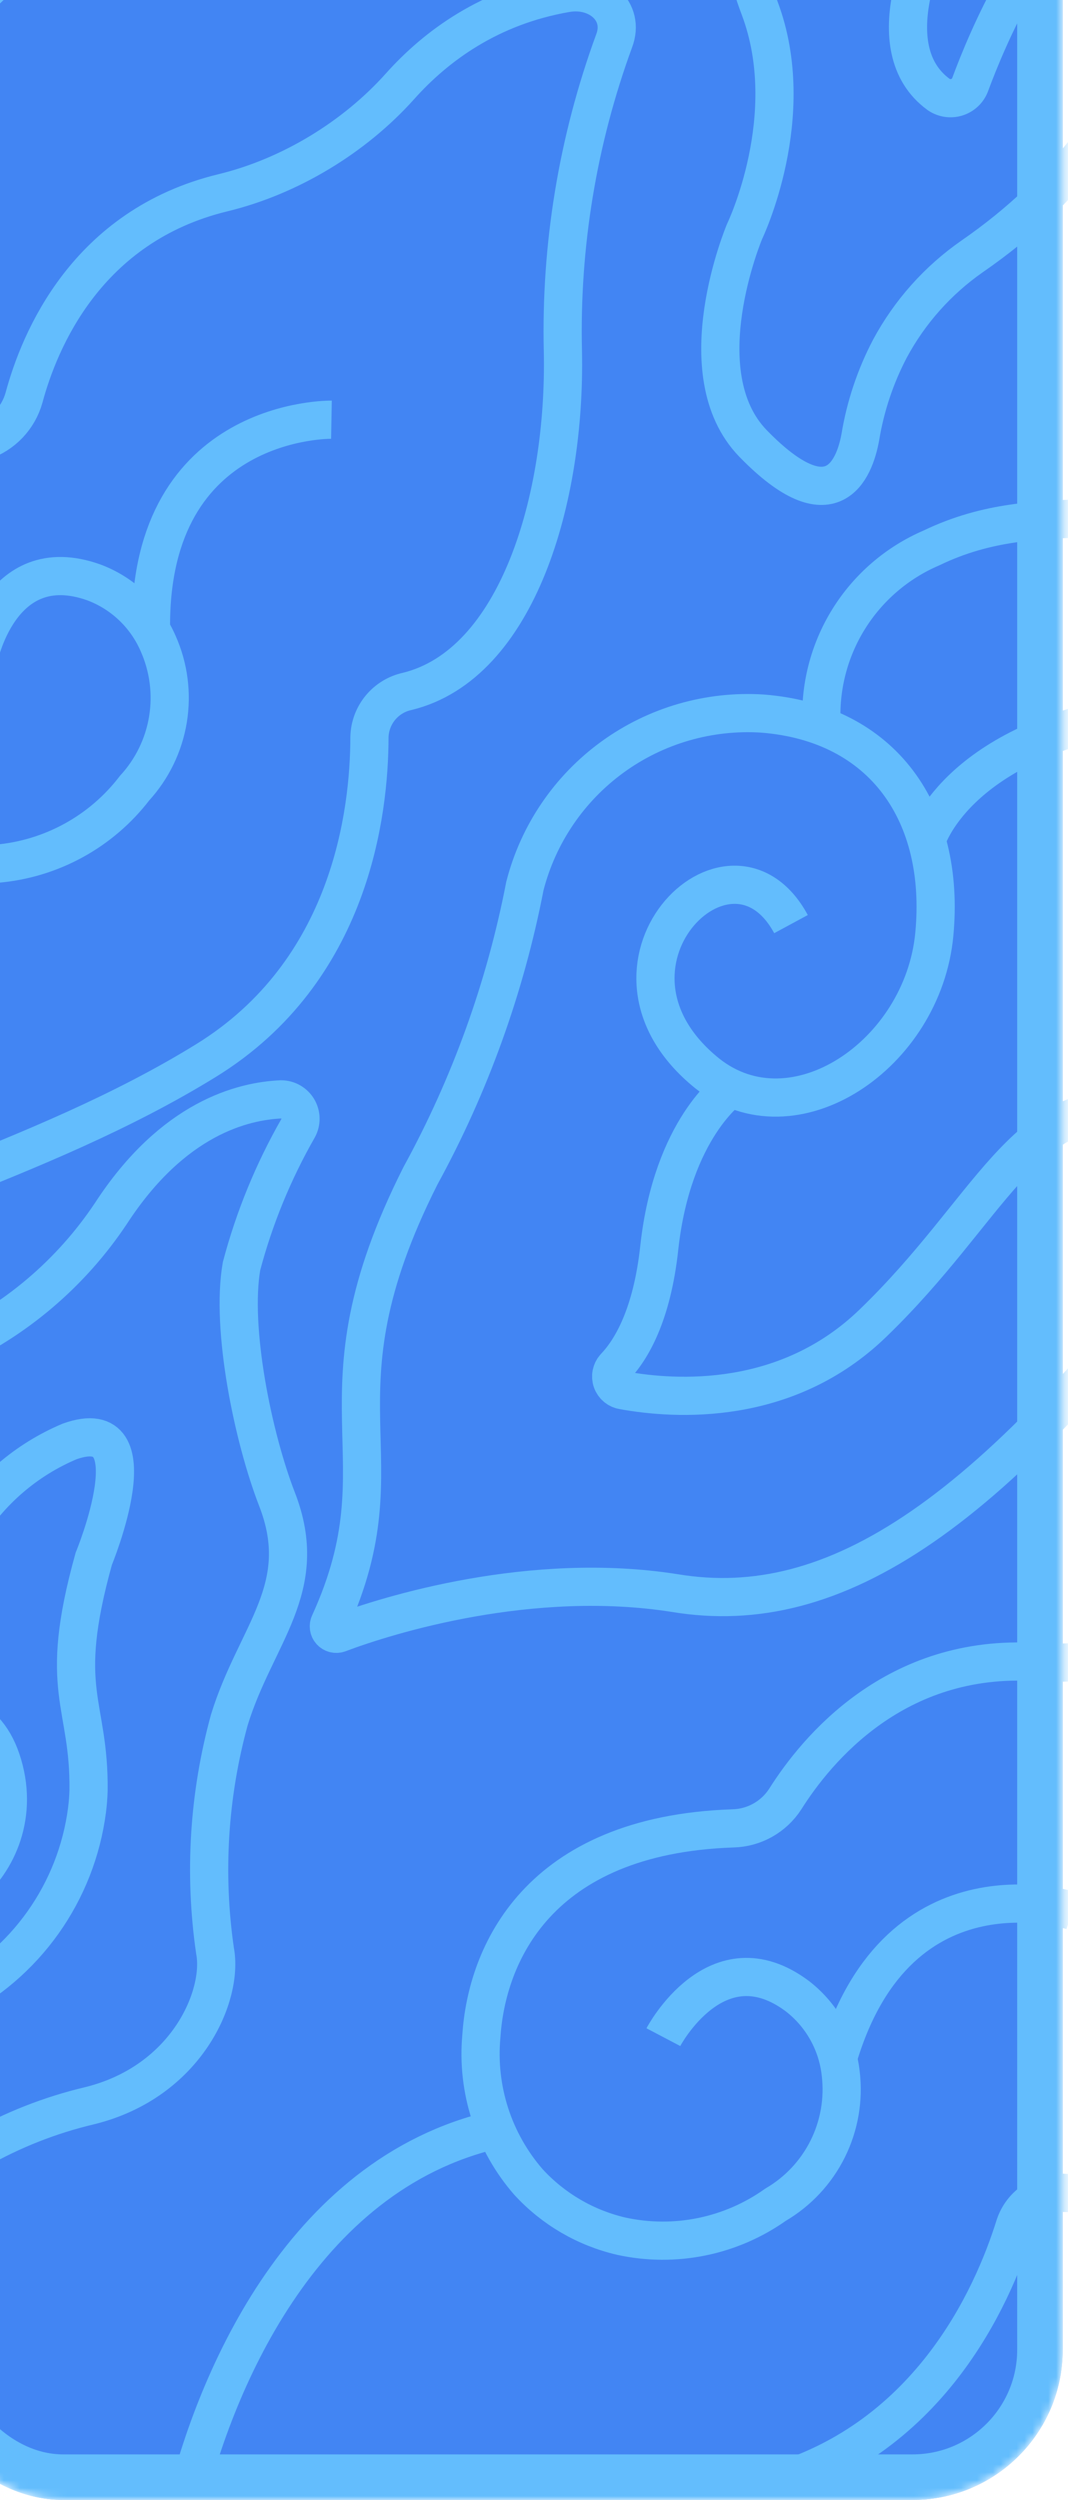 <svg width="135" height="316" viewBox="0 0 135 316" fill="none" xmlns="http://www.w3.org/2000/svg">
<mask id="mask0_1099_1683" style="mask-type:alpha" maskUnits="userSpaceOnUse" x="-11" y="-120" width="146" height="436">
<rect x="-11" y="-120" width="145.333" height="436" rx="18.994" fill="#4285F3"/>
</mask>
<g mask="url(#mask0_1099_1683)">
<rect x="-11" y="-120" width="145.333" height="436" rx="18.994" fill="#4285F3"/>
<path d="M-2.788 83.572C-2.788 83.572 -0.14 69.334 11.874 73.621C13.675 74.298 15.321 75.33 16.715 76.656C18.108 77.981 19.221 79.574 19.988 81.338C21.329 84.344 21.762 87.676 21.233 90.924C20.704 94.173 19.237 97.196 17.013 99.621C14.932 102.338 12.308 104.592 9.307 106.237C6.306 107.883 2.995 108.884 -0.415 109.177C-5.04 109.515 -9.659 108.443 -13.664 106.105C-16.493 104.354 -18.938 102.048 -20.852 99.326C-22.765 96.605 -24.107 93.524 -24.798 90.269C-27.19 80.319 -25.587 63.886 -2.198 55.768C-0.943 55.348 0.191 54.627 1.103 53.669C2.016 52.71 2.679 51.542 3.036 50.268C4.973 43.073 10.91 28.556 28.181 24.366C36.622 22.317 44.785 17.373 50.574 10.898C55.096 5.839 61.881 0.797 71.619 -0.873C75.599 -1.553 79.067 1.413 77.626 5.178C73.028 17.736 70.832 31.048 71.152 44.418C71.539 63.013 65.414 83.981 51.476 87.394C50.147 87.681 48.952 88.408 48.086 89.457C47.219 90.506 46.731 91.816 46.7 93.176C46.687 102.714 44.337 122.743 26.083 134.031C4.723 147.227 -21.181 153.162 -34.843 162.62C-39.039 165.535 -42.6 163.967 -42.958 158.866C-44.14 142.949 -41.664 113.769 -19.596 100.992" stroke="#63BDFD" stroke-width="4.827" stroke-miterlimit="10"/>
<path d="M41.897 53.052C41.897 53.052 18.857 52.638 19.085 79.437" stroke="#63BDFD" stroke-width="4.827" stroke-miterlimit="10"/>
<path d="M83.852 257.503C83.852 257.503 90.589 244.683 100.8 252.329C102.32 253.507 103.588 254.98 104.528 256.658C105.468 258.336 106.06 260.186 106.271 262.098C106.664 265.366 106.093 268.677 104.628 271.625C103.163 274.572 100.868 277.026 98.026 278.686C95.236 280.667 92.063 282.044 88.71 282.73C85.357 283.415 81.897 283.393 78.553 282.666C74.035 281.621 69.938 279.233 66.803 275.815C64.618 273.306 62.964 270.381 61.94 267.216C60.916 264.05 60.544 260.71 60.846 257.397C61.501 247.184 67.888 231.959 92.632 231.114C93.955 231.084 95.251 230.731 96.406 230.084C97.561 229.438 98.54 228.519 99.258 227.407C103.234 221.105 113.196 208.991 130.934 210.091C139.603 210.629 148.862 208.317 156.306 203.842C162.121 200.345 170.093 197.533 179.89 198.815C183.893 199.341 186.33 203.2 183.841 206.371C175.737 217.01 169.705 229.078 166.06 241.946C160.935 259.824 148.888 278.046 134.564 277.189C133.209 277.07 131.853 277.411 130.715 278.157C129.577 278.903 128.724 280.011 128.292 281.301C125.461 290.409 117.298 308.85 96.524 314.24C72.219 320.534 45.718 318.55 29.87 323.548C25 325.094 22.061 322.544 23.227 317.565C26.801 302.009 37.789 274.864 62.647 269.178" stroke="#63BDFD" stroke-width="4.827" stroke-miterlimit="10"/>
<path d="M135.56 241.549C135.56 241.549 113.671 234.345 105.971 260.015" stroke="#63BDFD" stroke-width="4.827" stroke-miterlimit="10"/>
<path d="M29.005 -36.91C46.615 -34.009 42.7 -66.656 19.347 -57.764C4.051 -52.006 -2.593 -26.093 18.827 -15.339C36.488 -6.501 54.815 -17.504 61.067 -39.144C68.93 -66.294 79.466 -75.671 85.848 -83.34C91.376 -89.821 95.29 -97.518 97.273 -105.803C99.255 -114.087 99.248 -122.723 97.252 -131.004C97.186 -131.405 97.021 -131.783 96.771 -132.104C96.522 -132.424 96.195 -132.677 95.823 -132.839C95.45 -133.001 95.043 -133.066 94.638 -133.03C94.233 -132.994 93.844 -132.856 93.506 -132.631C84.76 -126.531 74.275 -123.423 63.616 -123.772C42.177 -125.445 31.763 -113.365 25.167 -109.83C11.748 -102.634 0.702 -110.297 -14.163 -104.772C-18.651 -103.329 -22.587 -100.54 -25.434 -96.782C-28.282 -93.025 -29.904 -88.482 -30.081 -83.77" stroke="#63BDFD" stroke-width="4.827" stroke-miterlimit="10"/>
<path d="M-36.287 -59.094C-42.635 -74.05 -63.949 -56.24 -48.586 -41.289C-38.535 -31.647 -21.213 -41.094 -18.366 -56.14C-15.518 -71.185 -22.307 -83.299 -37.359 -85.924C-44.053 -86.995 -50.911 -85.695 -56.748 -82.247C-62.585 -78.799 -67.033 -73.42 -69.325 -67.04C-72.993 -54.506 -78.586 -42.617 -85.902 -31.799C-102.935 -4.671 -90.954 3.064 -102.612 23.387C-102.714 23.545 -102.767 23.73 -102.763 23.918C-102.76 24.106 -102.7 24.289 -102.592 24.443C-102.484 24.597 -102.332 24.715 -102.156 24.783C-101.981 24.85 -101.789 24.864 -101.605 24.822C-95.128 23.047 -76.584 19.169 -58.799 23.726C-39.068 28.919 -17.934 18.043 14.629 -18.272" stroke="#63BDFD" stroke-width="4.827" stroke-miterlimit="10"/>
<path d="M-45.814 -39.178C-45.814 -39.178 -53.617 -34.808 -56.681 -19.992C-58.4 -11.518 -61.443 -7.39 -63.709 -5.425C-63.943 -5.21 -64.115 -4.935 -64.206 -4.63C-64.297 -4.325 -64.304 -4.001 -64.226 -3.693C-64.148 -3.384 -63.988 -3.102 -63.763 -2.877C-63.538 -2.652 -63.257 -2.492 -62.948 -2.413C-56.463 -0.595 -42.582 1.616 -30.702 -7.9C-14.552 -20.796 -9.206 -34.296 4.982 -31.852" stroke="#63BDFD" stroke-width="4.827" stroke-miterlimit="10"/>
<path d="M167.068 132.786C184.872 134.025 177.918 101.888 155.5 112.927C140.81 120.092 136.621 146.513 158.955 155.215C177.365 162.36 194.582 149.69 198.78 127.559C204.067 99.793 213.679 89.47 219.315 81.238C224.211 74.268 227.389 66.238 228.586 57.804C229.784 49.371 228.969 40.773 226.207 32.715C226.104 32.322 225.904 31.962 225.625 31.666C225.347 31.37 224.998 31.149 224.612 31.023C224.226 30.896 223.814 30.869 223.414 30.943C223.015 31.017 222.64 31.191 222.325 31.447C214.188 38.339 204.04 42.414 193.396 43.064C171.894 43.406 162.656 56.408 156.42 60.545C143.734 68.965 132.02 62.37 117.737 69.262C113.403 71.119 109.746 74.265 107.263 78.272C104.779 82.28 103.59 86.955 103.855 91.662" stroke="#63BDFD" stroke-width="4.827" stroke-miterlimit="10"/>
<path d="M99.986 116.811C92.265 102.515 72.712 122.242 89.408 135.69C100.317 144.348 116.679 133.321 118.105 118.075C119.531 102.829 111.639 91.404 96.407 90.2C89.642 89.76 82.936 91.696 77.448 95.676C71.959 99.655 68.034 105.426 66.349 111.993C63.87 124.816 59.415 137.176 53.144 148.631C38.726 177.235 51.378 183.814 41.673 205.139C41.587 205.306 41.552 205.495 41.573 205.682C41.594 205.869 41.671 206.045 41.793 206.189C41.915 206.332 42.077 206.435 42.258 206.486C42.439 206.537 42.632 206.533 42.81 206.473C49.093 204.1 67.193 198.503 85.326 201.374C105.456 204.698 125.48 191.891 154.499 152.687" stroke="#63BDFD" stroke-width="4.827" stroke-miterlimit="10"/>
<path d="M92.366 137.532C92.366 137.532 85.006 142.613 83.343 157.651C82.425 166.248 79.781 170.643 77.709 172.811C77.496 173.048 77.351 173.337 77.289 173.65C77.227 173.962 77.25 174.285 77.357 174.585C77.463 174.885 77.649 175.15 77.894 175.353C78.138 175.557 78.434 175.69 78.748 175.739C85.375 176.942 99.403 177.844 110.339 167.257C125.211 152.906 129.27 138.965 143.624 140.07" stroke="#63BDFD" stroke-width="4.827" stroke-miterlimit="10"/>
<path d="M117.116 106.248C117.116 106.248 120.557 94.157 142.94 90.183C160.243 87.118 179.735 80.939 186.241 73.388C186.471 73.089 186.782 72.862 187.138 72.736C187.493 72.609 187.878 72.588 188.245 72.676C188.612 72.763 188.946 72.955 189.207 73.228C189.468 73.501 189.644 73.843 189.714 74.214C190.856 79.415 188.371 92.472 172.097 112.434" stroke="#63BDFD" stroke-width="4.827" stroke-miterlimit="10"/>
<path d="M104.641 -33.429C104.641 -33.429 93.964 -32.584 96.066 -42.844C96.474 -44.483 97.285 -45.995 98.425 -47.242C99.565 -48.489 100.997 -49.433 102.594 -49.986C104.734 -50.752 107.04 -50.935 109.275 -50.518C111.51 -50.1 113.593 -49.097 115.313 -47.61C118.745 -44.579 121.571 -38.957 117.299 -28.846C109.516 -10.459 77.866 -18.413 83.37 -43.526C83.37 -43.526 84.541 -56.56 104.146 -68.904C104.146 -68.904 109.811 -72.227 117.503 -84.605C122.119 -92.207 128.259 -98.771 135.537 -103.884C143.064 -108.955 149.02 -116.034 152.729 -124.317C158.478 -137.605 166.886 -141.15 171.549 -142.157C171.968 -142.226 172.398 -142.186 172.796 -142.04C173.195 -141.895 173.55 -141.648 173.825 -141.325C174.1 -141.002 174.287 -140.613 174.368 -140.196C174.448 -139.779 174.419 -139.348 174.284 -138.946C172.104 -133.015 170.709 -126.826 170.133 -120.534C170.097 -112.507 175.188 -99.41 179.471 -92.23C185.669 -81.85 179.664 -74.963 178.18 -63.748C177.19 -53.938 178.239 -44.03 181.261 -34.646C183.252 -29.317 180.557 -17.767 168.913 -12.7C159.442 -8.7 151.321 -2.062 145.517 6.424C140.543 14.582 135.658 23.569 122.854 32.429C118.536 35.442 114.987 39.428 112.493 44.065C110.654 47.574 109.389 51.355 108.748 55.264C108 59.374 105.193 66.338 95.201 56.07C86.542 47.168 94.125 29.244 94.125 29.244C94.125 29.244 101.158 14.657 96.023 1.025C90.035 -14.763 98.358 -19.067 98.358 -19.067" stroke="#63BDFD" stroke-width="4.827" stroke-miterlimit="10" stroke-linecap="round"/>
<path d="M142.173 -46.3C142.173 -46.3 134.891 -42.577 138.557 -36.592C143.548 -28.349 157.447 -41.169 150.595 -53.928C144.277 -65.7 128.445 -54.37 127.83 -40.476C127.224 -30.149 124.325 -20.085 119.346 -11.017C117.331 -7.868 110.556 6.041 118.654 11.951C118.982 12.175 119.357 12.323 119.75 12.383C120.143 12.444 120.544 12.415 120.925 12.299C121.305 12.183 121.654 11.983 121.947 11.713C122.239 11.444 122.467 11.112 122.614 10.742C124.8 4.815 130.718 -9.259 139.931 -15.857C144.158 -18.875 147.28 -21.167 149.477 -22.828C153.636 -25.878 156.983 -29.901 159.226 -34.544C161.469 -39.188 162.539 -44.311 162.342 -49.464C162.312 -50.268 162.236 -51.126 162.119 -51.967C160.376 -63.031 156.066 -63.556 157.886 -80.948C157.886 -80.948 162.377 -100.623 152.413 -95.07C147.401 -91.885 143.515 -87.208 141.3 -81.698C137.889 -75.041 132.702 -69.459 126.314 -65.568C117.01 -60.589 115.371 -47.586 115.371 -47.586" stroke="#63BDFD" stroke-width="4.827" stroke-miterlimit="10" stroke-linecap="round"/>
<path d="M-48.571 235.009C-48.571 235.009 -59.239 234.062 -55.455 224.296C-54.78 222.747 -53.728 221.392 -52.396 220.352C-51.065 219.313 -49.495 218.622 -47.828 218.342C-45.59 217.944 -43.286 218.148 -41.152 218.932C-39.018 219.716 -37.131 221.053 -35.683 222.806C-32.805 226.367 -30.956 232.381 -36.854 241.639C-47.595 258.47 -77.475 245.35 -67.86 221.506C-67.86 221.506 -64.532 208.85 -43.143 199.948C-43.143 199.948 -37.003 197.616 -27.354 186.695C-21.535 179.969 -14.386 174.521 -6.358 170.693C1.91 166.948 8.963 160.962 14.001 153.413C21.886 141.27 30.767 139.177 35.532 138.962C35.957 138.963 36.374 139.074 36.743 139.284C37.112 139.495 37.42 139.797 37.638 140.161C37.855 140.526 37.975 140.941 37.985 141.365C37.994 141.79 37.894 142.21 37.694 142.584C34.556 148.068 32.147 153.938 30.53 160.046C29.156 167.954 31.992 181.717 35.017 189.51C39.397 200.779 32.328 206.568 28.995 217.379C26.382 226.885 25.764 236.83 27.179 246.587C28.253 252.173 23.67 263.112 11.345 266.166C1.339 268.53 -7.776 273.721 -14.914 281.12C-21.178 288.335 -27.493 296.382 -41.596 302.982C-46.356 305.233 -50.52 308.571 -53.752 312.727C-56.151 315.88 -58.028 319.397 -59.313 323.144C-60.735 327.072 -64.665 333.471 -72.804 321.68C-79.858 311.459 -69.391 295.051 -69.391 295.051C-69.391 295.051 -60.024 281.84 -62.813 267.543C-66.085 250.977 -57.161 248.122 -57.161 248.122" stroke="#63BDFD" stroke-width="4.827" stroke-miterlimit="10" stroke-linecap="round"/>
<path d="M-9.418 228.578C-9.418 228.578 -17.219 231.034 -14.602 237.547C-11.055 246.506 4.787 236.184 0.158 222.46C-4.108 209.8 -21.607 218.331 -24.531 231.927C-26.851 242.009 -31.387 251.448 -37.809 259.56C-40.322 262.328 -49.32 274.913 -42.322 282.09C-42.035 282.366 -41.691 282.575 -41.313 282.7C-40.936 282.825 -40.535 282.863 -40.141 282.812C-39.747 282.761 -39.369 282.622 -39.036 282.405C-38.702 282.188 -38.422 281.899 -38.216 281.559C-35.071 276.079 -26.89 263.19 -16.705 258.22C-12.034 255.95 -8.573 254.211 -6.13 252.939C-1.521 250.625 2.45 247.217 5.436 243.012C8.422 238.807 10.331 233.935 10.997 228.821C11.101 228.023 11.169 227.165 11.194 226.316C11.32 215.116 7.158 213.88 11.853 197.034C11.853 197.034 19.563 178.385 8.812 182.198C3.34 184.503 -1.273 188.466 -4.375 193.53C-8.849 199.524 -14.894 204.163 -21.842 206.934C-31.845 210.292 -35.63 222.84 -35.63 222.84" stroke="#63BDFD" stroke-width="4.827" stroke-miterlimit="10" stroke-linecap="round"/>
<rect x="-8.122" y="-117.122" width="139.578" height="430.244" rx="16.116" stroke="#63BDFD" stroke-width="5.756"/>
</g>
</svg>
